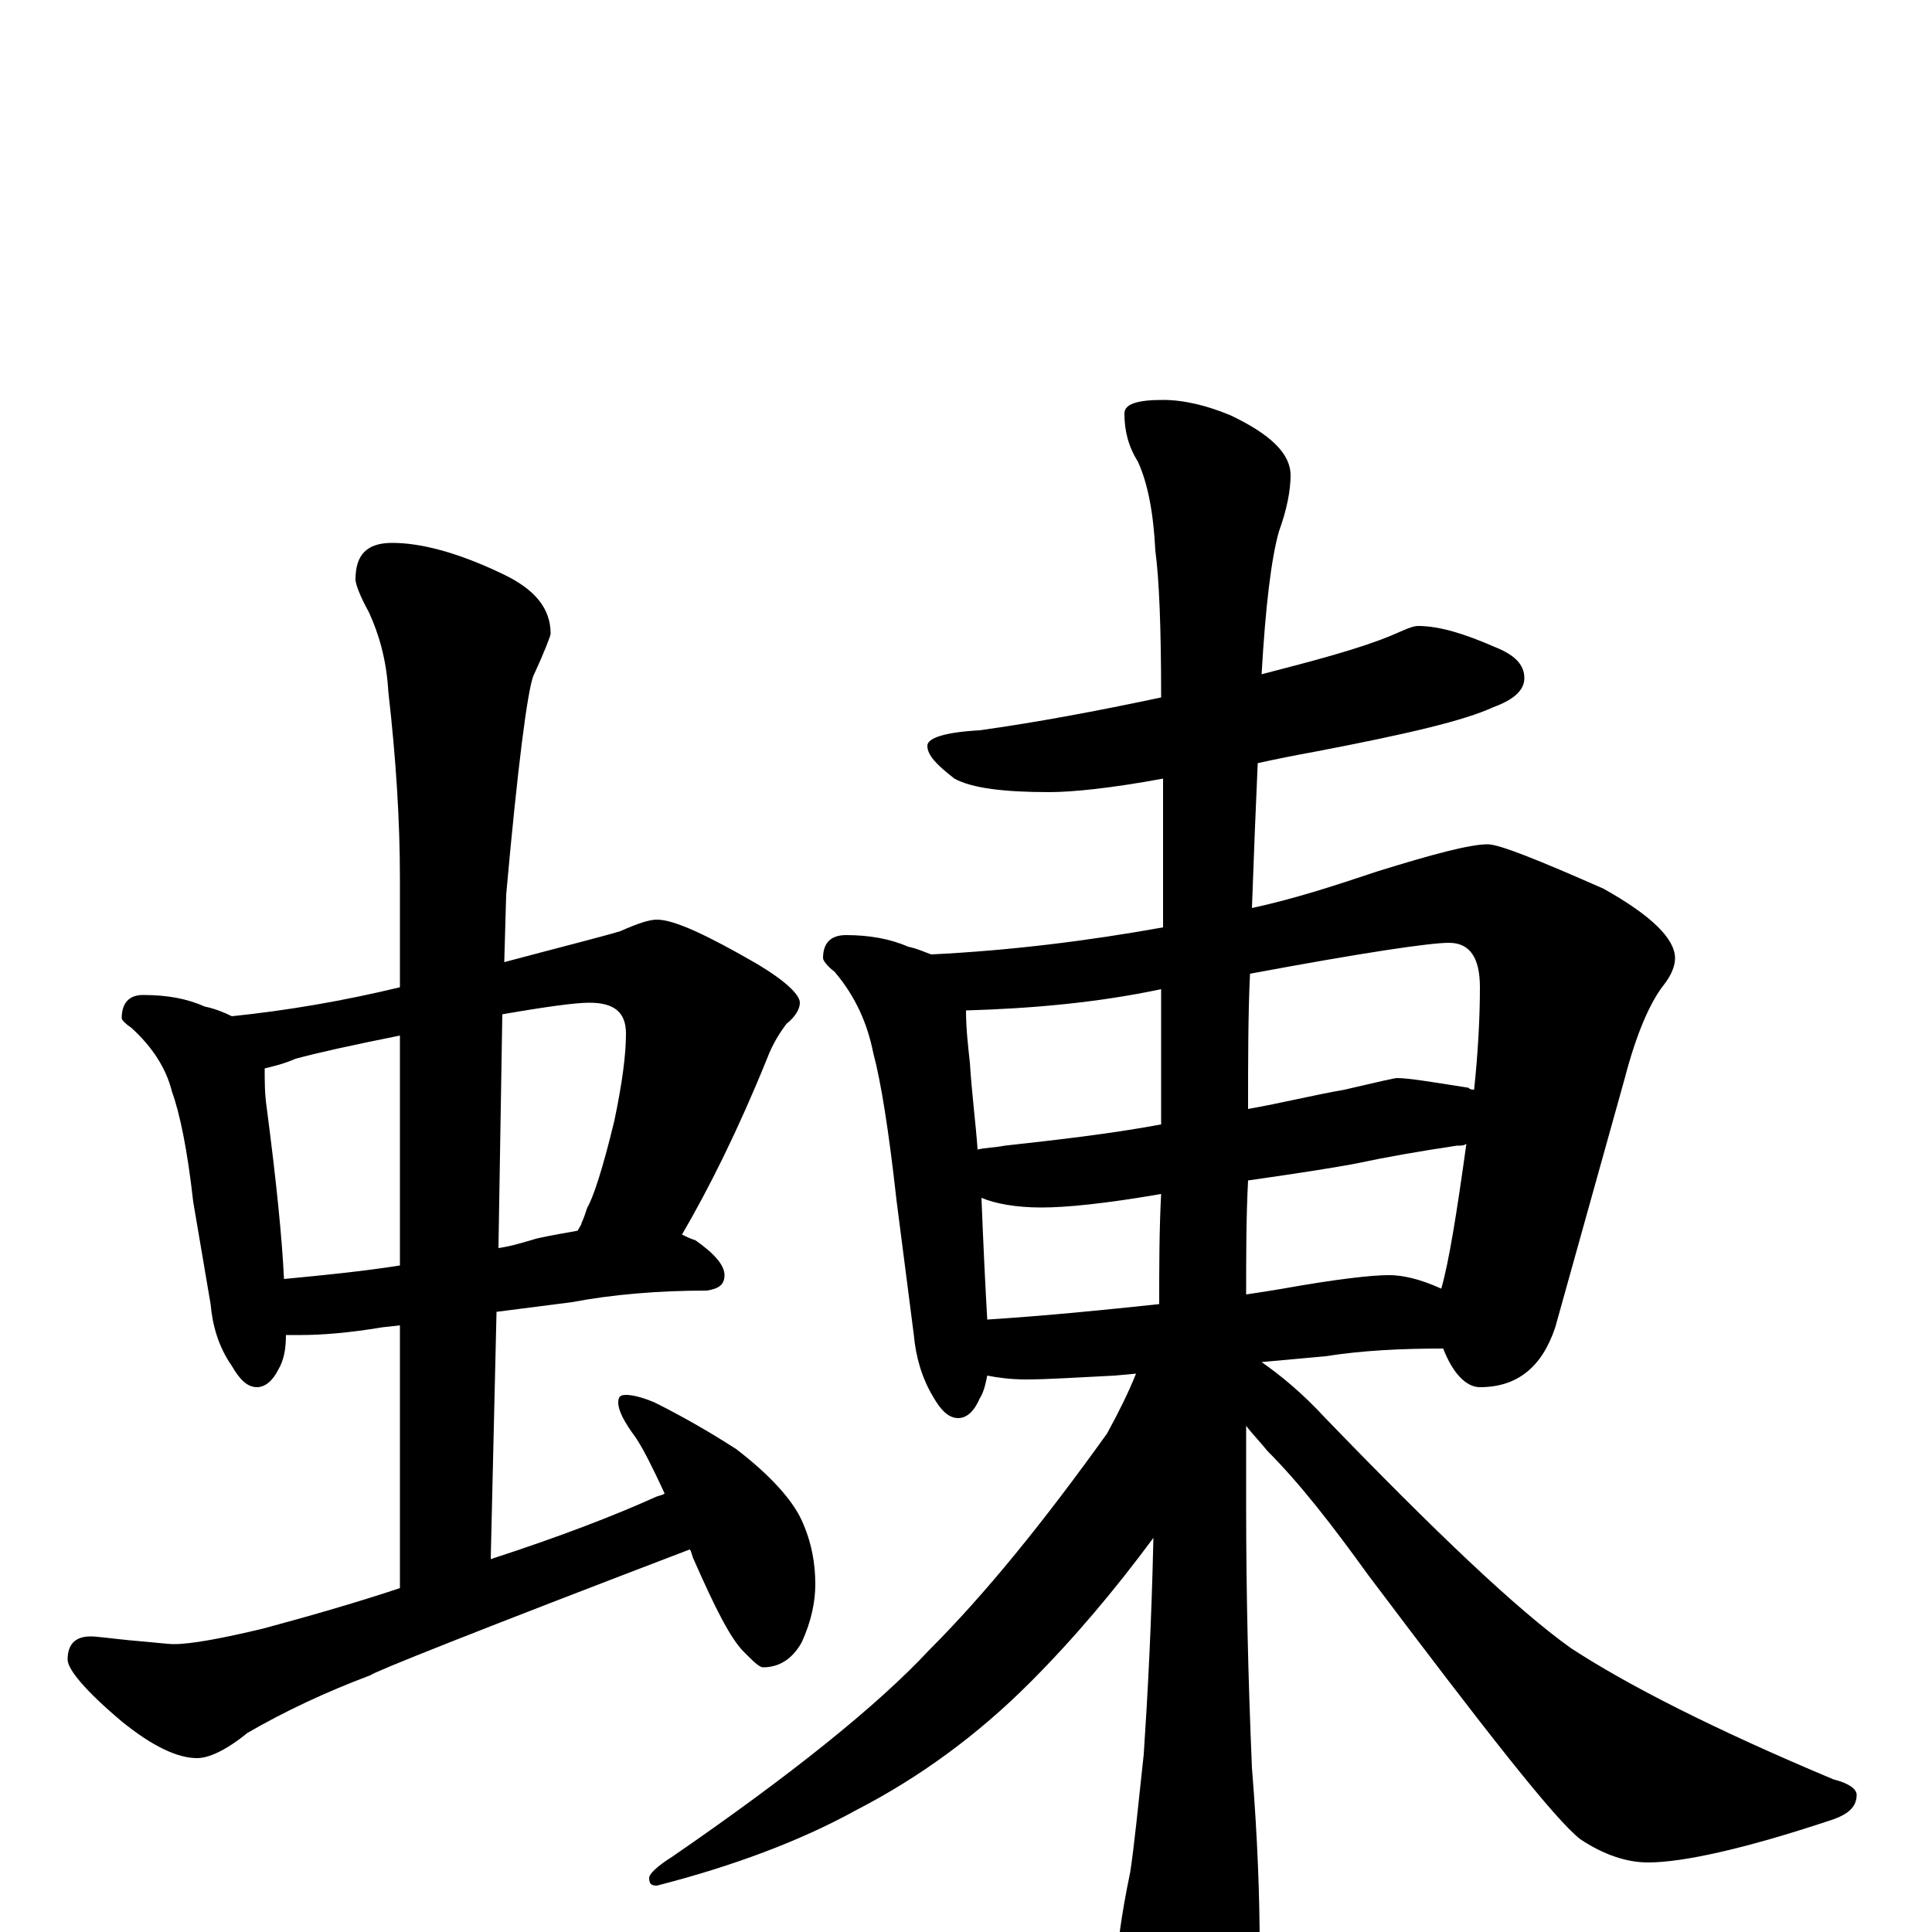 <?xml version="1.0" encoding="utf-8" ?>
<!DOCTYPE svg PUBLIC "-//W3C//DTD SVG 1.1//EN" "http://www.w3.org/Graphics/SVG/1.1/DTD/svg11.dtd">
<svg version="1.1" id="Layer_1" xmlns="http://www.w3.org/2000/svg" xmlns:xlink="http://www.w3.org/1999/xlink" x="0px" y="145px" width="1000px" height="1000px" viewBox="0 0 1000 1000" enable-background="new 0 0 1000 1000" xml:space="preserve">
<g id="Layer_1">
<path id="glyph" transform="matrix(1 0 0 -1 0 1000)" d="M74,485C87,485 97,483 106,479C111,478 116,476 120,474C149,477 178,482 207,489l0,56C207,575 205,607 201,642C200,659 196,672 191,683C186,692 184,698 184,700C184,713 190,719 203,719C218,719 237,714 260,703C277,695 285,685 285,672C285,671 282,663 276,650C273,642 268,604 262,537l-1,-35C291,510 311,515 321,518C330,522 336,524 340,524C349,524 366,516 392,501C407,492 414,485 414,481C414,478 412,474 407,470C404,466 400,460 397,452C382,415 367,385 353,361C355,360 357,359 360,358C370,351 375,345 375,340C375,335 372,333 366,332C341,332 317,330 296,326l-39,-5l-3,-128C291,205 319,216 339,225C341,226 343,226 344,227C338,240 333,250 329,256C323,264 320,270 320,274C320,277 321,278 324,278C327,278 332,277 339,274C353,267 367,259 381,250C398,237 410,224 415,213C420,202 422,191 422,180C422,171 420,161 415,150C410,141 403,137 395,137C393,137 390,140 385,145C378,152 370,168 359,193C358,195 358,197 357,198C247,156 192,134 192,133C168,124 147,114 128,103C117,94 108,90 102,90C92,90 79,96 63,109C44,125 35,136 35,141C35,149 39,153 47,153C50,153 57,152 67,151C79,150 87,149 90,149C99,149 115,152 136,157C162,164 186,171 207,178l0,136l-9,-1C180,310 166,309 156,309C153,309 151,309 148,309C148,302 147,296 144,291C141,285 137,282 133,282C128,282 124,286 120,293C113,303 110,314 109,325l-9,53C97,405 93,424 89,435C86,447 79,458 68,468C65,470 63,472 63,473C63,481 67,485 74,485M147,338C168,340 188,342 207,345l0,119C182,459 164,455 153,452C146,449 141,448 137,447C137,440 137,434 138,427C143,389 146,359 147,338M260,475l-2,-121C265,355 271,357 278,359C287,361 294,362 299,363C300,365 301,366 301,367C302,369 303,372 304,375C307,380 312,395 318,420C322,439 324,454 324,465C324,476 318,481 305,481C298,481 283,479 260,475M734,676C745,676 758,672 774,665C784,661 789,656 789,649C789,643 784,638 773,634C758,627 728,620 681,611C670,609 660,607 651,605C650,583 649,558 648,530C671,535 692,542 713,549C742,558 761,563 770,563C776,563 796,555 830,540C855,526 867,514 867,504C867,500 865,495 861,490C854,481 847,465 841,442l-36,-129C798,292 785,282 766,282C759,282 752,289 747,302C725,302 705,301 686,298l-33,-3C663,288 674,279 686,266C743,207 785,167 813,147C842,128 887,105 949,79C957,77 961,74 961,71C961,65 957,61 948,58C903,43 871,36 853,36C842,36 830,40 818,48C805,58 769,104 708,185C690,210 673,232 656,249C652,254 648,258 645,262C645,248 645,234 645,220C645,177 646,132 648,85C651,48 652,17 652,-7C652,-33 647,-57 637,-79C628,-94 620,-101 613,-101C608,-101 600,-91 591,-70C583,-48 579,-31 578,-19C578,-10 580,7 585,31C587,44 589,64 592,92C594,122 596,159 597,204C577,177 556,152 533,129C506,102 476,80 443,63C414,47 379,34 340,24C337,24 336,25 336,28C336,30 340,34 348,39C409,81 454,117 481,146C510,175 540,212 573,258C579,269 584,279 588,289l-11,-1C557,287 542,286 531,286C523,286 516,287 511,288C510,283 509,279 507,276C504,269 500,266 496,266C491,266 487,270 483,277C477,287 474,298 473,309l-9,70C460,415 456,440 452,455C449,470 443,484 432,497C428,500 426,503 426,504C426,512 430,516 438,516C450,516 461,514 470,510C475,509 479,507 482,506C523,508 563,513 602,520C602,542 602,565 602,588C602,591 602,594 602,597C575,592 555,590 543,590C520,590 503,592 494,597C485,604 480,609 480,614C480,618 489,621 507,622C536,626 568,632 601,639C601,675 600,700 598,715C597,735 594,750 589,761C584,769 582,777 582,786C582,791 589,793 602,793C613,793 625,790 637,785C658,775 668,765 668,754C668,746 666,736 662,725C658,711 655,686 653,651C680,658 703,664 720,671C727,674 731,676 734,676M511,317C542,319 572,322 600,325C600,344 600,363 601,382C572,377 552,375 539,375C526,375 515,377 508,380C509,355 510,334 511,317M646,389C645,370 645,350 645,330C652,331 658,332 664,333C692,338 710,340 719,340C726,340 735,338 746,333C750,347 754,372 759,408C758,407 756,407 754,407C734,404 717,401 703,398C693,396 674,393 646,389M506,405C510,406 515,406 520,407C547,410 574,413 601,418C601,441 601,464 601,488C568,481 534,478 500,477C500,468 501,459 502,450C503,434 505,419 506,405M647,496C646,475 646,451 646,426C663,429 679,433 696,436C713,440 722,442 723,442C729,442 741,440 760,437C761,436 762,436 763,436C765,455 766,473 766,489C766,504 761,512 750,512C740,512 706,507 647,496z"/>
</g>
</svg>
